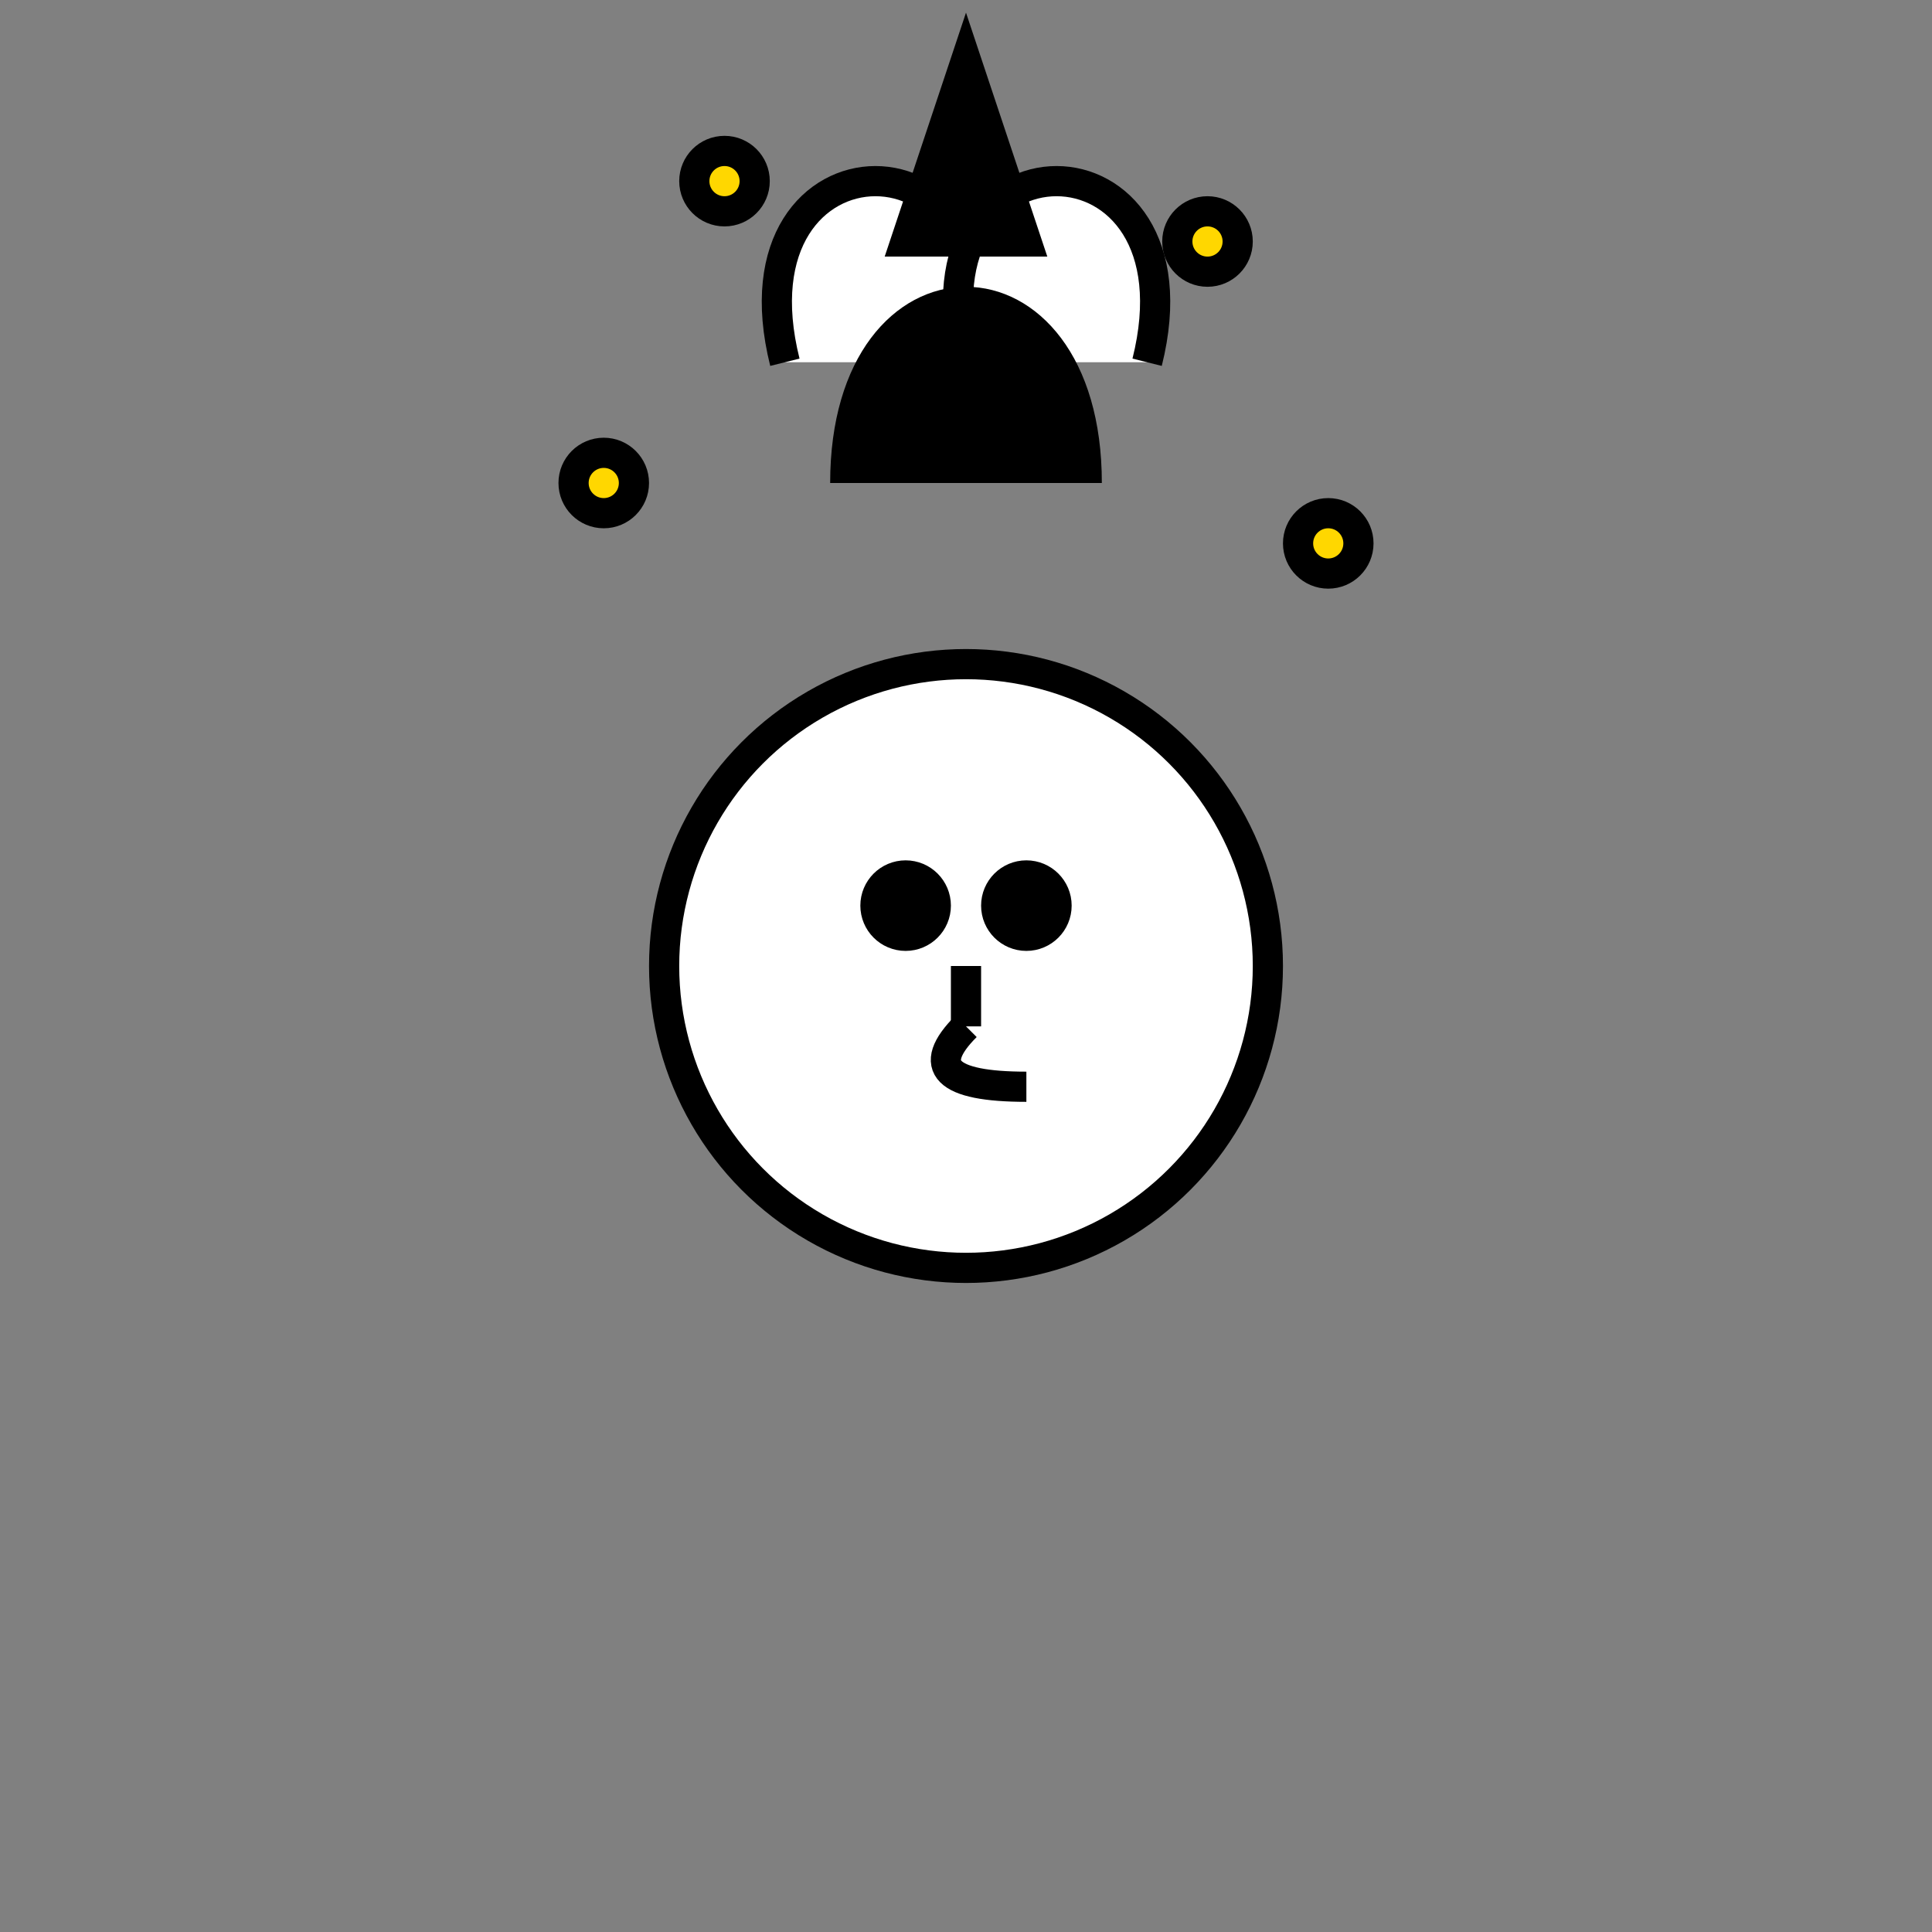<svg
  xmlns="http://www.w3.org/2000/svg"
  viewBox="0 0 64 64"
  width="64"
  height="64"
  fill="none"
  stroke="currentColor"
  strokeWidth="2"
  strokeLinecap="round"
  strokeLinejoin="round"
>
  <rect x="0" y="0" width="64" height="64" fill="#808080" stroke="none"/>
  <!-- Rabbit head -->
  <circle cx="32" cy="32" r="10" fill="white" stroke="black"/>
  
  <!-- Rabbit ears -->
  <path d="M26,12 C24,4 34,4 32,12" fill="white" stroke="black"/>
  <path d="M38,12 C40,4 30,4 32,12" fill="white" stroke="black"/>
  
  <!-- Wizard hat -->
  <path d="M28,16 C28,8 36,8 36,16" fill="black" />
  <polygon points="30,8 34,8 32,2" fill="black" />
  
  <!-- Eyes -->
  <circle cx="30" cy="30" r="1" fill="black"/>
  <circle cx="34" cy="30" r="1" fill="black"/>
  
  <!-- Nose and mouth -->
  <path d="M32,32 L32,34" stroke="black"/>
  <path d="M32,34 Q30,36 34,36" fill="none" stroke="black"/>
  
  <!-- Sparkles (magic effect) -->
  <circle cx="20" cy="16" r="1" fill="gold"/>
  <circle cx="44" cy="18" r="1" fill="gold"/>
  <circle cx="24" cy="6" r="1" fill="gold"/>
  <circle cx="40" cy="8" r="1" fill="gold"/>
</svg>
